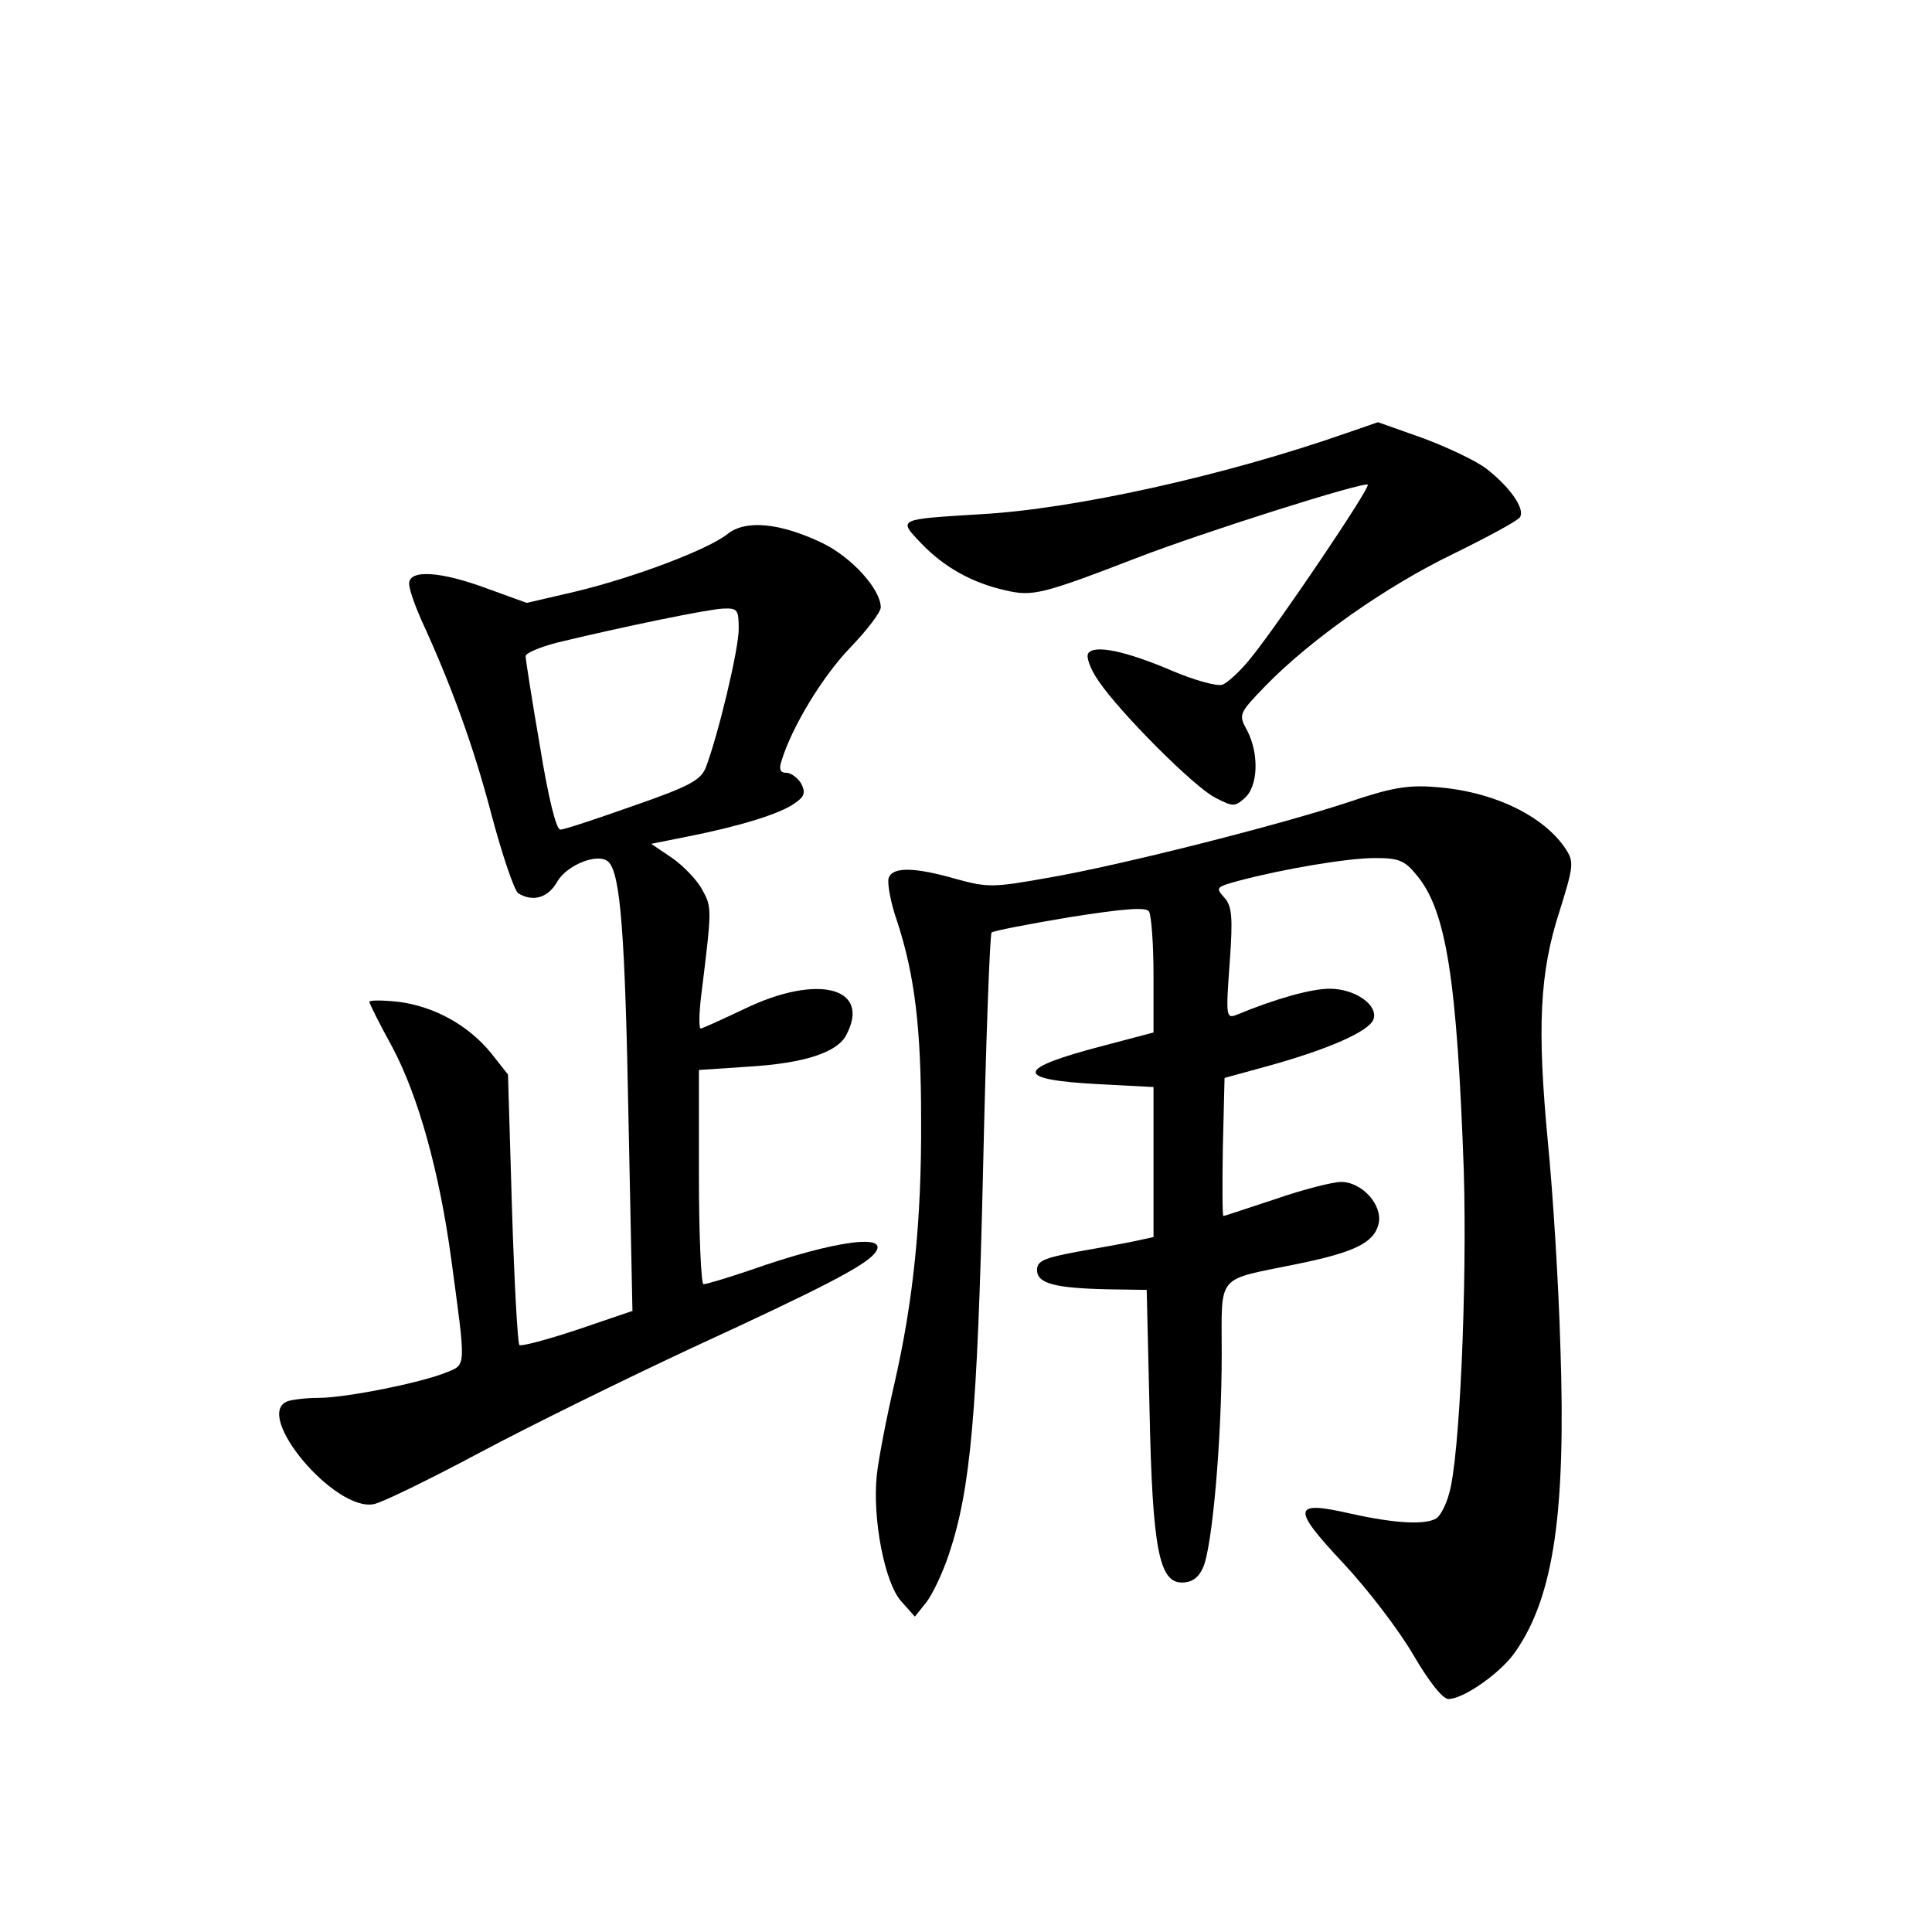 <?xml version="1.0" standalone="no"?>
<!DOCTYPE svg PUBLIC "-//W3C//DTD SVG 20010904//EN"
 "http://www.w3.org/TR/2001/REC-SVG-20010904/DTD/svg10.dtd">
<svg version="1.0" xmlns="http://www.w3.org/2000/svg"
 width="340pt" height="340pt" viewBox="0 0 340 340"
 preserveAspectRatio="xMidYMid meet">
<g transform="translate(0,340) scale(0.1,-0.1)"
fill="#000000" stroke="none">
<path d="M2370 2638 c-214 -75 -480 -134 -645 -143 -146 -9 -145 -8 -104 -51
40 -42 90 -70 149 -83 47 -11 64 -7 230 57 119 46 401 135 407 129 5 -5 -157
-245 -205 -304 -18 -23 -42 -45 -51 -48 -10 -3 -49 8 -87 24 -84 36 -139 47
-149 31 -4 -6 4 -28 18 -48 36 -54 168 -187 206 -206 31 -16 34 -16 52 0 23
21 25 77 4 118 -16 29 -15 30 32 79 80 82 212 175 330 232 61 30 115 59 118
65 9 15 -18 53 -59 85 -18 14 -69 38 -112 54 l-79 28 -55 -19z"/>
<path d="M1280 2460 c-34 -27 -163 -76 -267 -101 l-86 -20 -69 25 c-83 31
-138 34 -138 9 0 -10 10 -38 21 -63 53 -115 93 -225 124 -344 19 -71 40 -133
47 -138 26 -16 53 -8 69 21 18 30 73 51 90 34 21 -21 29 -128 35 -449 l7 -341
-97 -33 c-54 -18 -100 -30 -102 -27 -3 3 -9 111 -13 240 l-7 236 -30 38 c-40
49 -100 82 -163 90 -28 3 -51 3 -51 0 0 -3 18 -39 40 -79 46 -86 83 -219 104
-373 26 -193 27 -186 -8 -200 -43 -18 -177 -45 -225 -45 -22 0 -46 -3 -55 -6
-61 -23 83 -195 152 -181 15 3 99 44 187 91 88 47 257 130 375 185 226 104
301 143 319 165 30 36 -67 24 -218 -29 -41 -14 -78 -25 -83 -25 -4 0 -8 85 -8
189 l0 188 89 6 c97 6 154 25 170 55 45 84 -49 109 -178 47 -40 -19 -75 -35
-78 -35 -3 0 -3 26 1 58 19 154 19 155 2 186 -9 17 -33 42 -53 56 l-37 25 65
13 c91 18 162 40 187 58 18 12 20 19 12 35 -6 10 -18 19 -26 19 -11 0 -14 6
-8 23 18 58 71 146 120 197 30 31 54 63 54 71 0 32 -51 88 -102 113 -75 36
-136 42 -168 16z m20 -167 c0 -36 -36 -186 -58 -244 -9 -22 -29 -33 -127 -67
-65 -23 -122 -42 -129 -42 -7 0 -21 55 -36 148 -14 81 -25 152 -25 157 0 6 25
16 55 24 116 28 266 59 293 60 25 1 27 -2 27 -36z"/>
<path d="M2375 1989 c-123 -41 -408 -113 -532 -134 -95 -17 -105 -17 -160 -2
-73 21 -112 22 -119 2 -3 -8 3 -43 15 -77 31 -95 42 -188 42 -348 1 -179 -14
-321 -47 -465 -14 -60 -28 -133 -31 -161 -8 -77 14 -190 43 -222 l24 -27 20
25 c11 14 29 52 40 85 38 114 50 245 60 675 5 227 12 415 15 419 4 3 66 15
138 27 95 15 134 18 139 10 4 -6 8 -56 8 -112 l0 -101 -87 -23 c-158 -41 -160
-60 -9 -68 l96 -5 0 -132 0 -132 -32 -7 c-18 -4 -64 -12 -103 -19 -58 -11 -70
-16 -70 -32 0 -24 32 -32 126 -34 l67 -1 5 -212 c5 -244 17 -303 57 -303 17 0
29 8 37 26 16 34 33 222 33 377 0 142 -11 128 130 157 104 21 138 38 146 71 8
33 -29 74 -66 74 -14 0 -66 -13 -115 -30 -49 -16 -90 -30 -92 -30 -2 0 -2 55
-1 121 l3 122 80 22 c104 29 174 60 182 81 9 25 -32 54 -77 54 -32 0 -94 -17
-164 -46 -18 -7 -19 -3 -12 91 6 83 4 101 -10 116 -15 17 -14 18 26 29 79 21
192 40 240 40 41 0 52 -4 73 -30 52 -62 71 -182 83 -520 6 -200 -7 -507 -26
-569 -5 -19 -15 -38 -22 -43 -20 -12 -73 -9 -150 8 -104 24 -106 11 -14 -87
43 -46 98 -118 123 -161 28 -48 52 -78 62 -78 27 0 95 48 119 85 66 96 88 243
78 535 -3 107 -13 269 -22 360 -19 201 -15 298 21 408 24 77 25 85 11 107 -39
60 -130 103 -231 110 -48 4 -79 -2 -150 -26z"/>
</g>
</svg>
